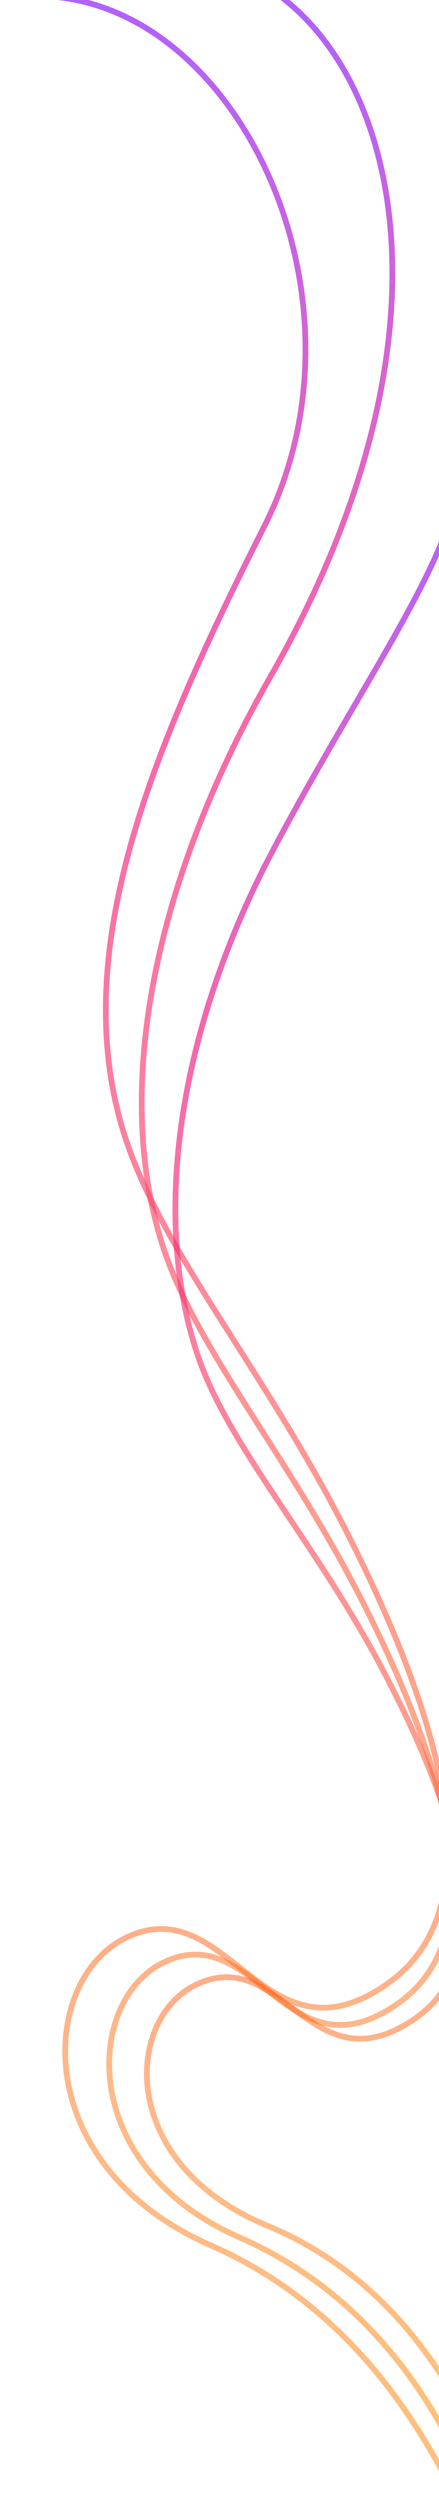 <svg fill="none" height="1739" viewBox="0 0 306 1739" width="306" xmlns="http://www.w3.org/2000/svg" xmlns:xlink="http://www.w3.org/1999/xlink"><linearGradient id="a"><stop offset="0" stop-color="#7f00ff" stop-opacity=".62"/><stop offset=".24" stop-color="#ee0979" stop-opacity=".62"/><stop offset=".49" stop-color="#ff5e62" stop-opacity=".67"/><stop offset=".74" stop-color="#ff6a00" stop-opacity=".46"/><stop offset="1" stop-color="#ffa800" stop-opacity=".59"/></linearGradient><linearGradient id="b" gradientUnits="userSpaceOnUse" x1="146.798" x2="224.343" xlink:href="#a" y1="-7.389" y2="2016.18"/><linearGradient id="c" gradientUnits="userSpaceOnUse" x1="163.487" x2="239.072" xlink:href="#a" y1="-6.578" y2="1965.85"/><linearGradient id="d" gradientUnits="userSpaceOnUse" x1="190.244" x2="250.983" xlink:href="#a" y1="328.872" y2="1913.89"/><clipPath id="e"><path d="m0 0h306v1739h-306z" transform="matrix(1 0 0 -1 0 1739)"/></clipPath><g clip-path="url(#e)"><path d="m184.472 365.62-1.786-.901zm-97.852 423.557-1.907.603zm155.404 277.253 1.783-.91zm28.51 313.14-1.159-1.63zm-181.859-32.06.846 1.81zm58.254 214.42-.801 1.84zm186.159 209.53-1.847.77zm-307.405-1772.208c68.297 0 127.429 51.646 159.597 123.496 32.142 71.792 37.088 163.246-2.594 241.971l3.572 1.801c40.301-79.954 35.231-172.683 2.673-245.406-32.532-72.663-92.786-125.862-163.248-125.862zm157.003 365.467c-38.036 75.461-72.778 149.242-92.889 220.34-20.116 71.114-25.642 139.702-5.084 204.721l3.814-1.206c-20.24-64.013-14.874-131.748 5.119-202.427 19.997-70.695 54.581-144.176 92.612-219.627zm-97.973 425.061c12.831 40.581 37.384 81.661 65.817 126.659 28.473 45.061 60.887 94.121 89.711 150.901l3.566-1.82c-28.931-56.98-61.476-106.242-89.896-151.218-28.459-45.039-52.731-85.708-65.385-125.728zm155.528 277.56c34.605 68.15 59.931 133.17 67.512 187.55 7.581 54.39-2.631 97.61-38.378 123.05l2.319 3.26c37.522-26.7 47.692-71.83 40.02-126.86-7.672-55.04-33.236-120.53-67.907-188.82zm29.134 310.6c-21.227 15.1-38.382 18.47-53.257 15.85-15-2.63-28.018-11.39-40.894-21.3-12.738-9.81-25.429-20.83-39.355-27.19-14.12-6.46-29.624-8.2-48.04.4l1.691 3.62c17.224-8.04 31.495-6.41 44.686-.39 13.384 6.12 25.538 16.69 38.578 26.73 12.903 9.93 26.597 19.25 42.641 22.07 16.169 2.84 34.389-.96 56.269-16.53zm-181.546-32.24c-32.126 14.98-49.542 55.72-43.025 99.33 6.541 43.77 37.136 90.67 101.324 118.74l1.602-3.67c-63.035-27.56-92.649-73.37-98.97-115.66-6.344-42.45 10.723-81.11 40.76-95.12zm58.299 218.07c92.972 40.65 148.83 121.03 185.113 208.46l3.695-1.54c-36.484-87.91-92.905-169.35-187.206-210.59zm185.113 208.46c9.873 23.79 21.966 65.21 31.394 109.79 9.429 44.58 16.151 92.12 15.363 128.15l3.999.09c.798-36.49-5.996-84.38-15.448-129.07-9.454-44.7-21.608-86.39-31.613-110.5z" fill="url(#b)"/><path d="m188.364 470.944 1.736.994zm-75.305 394.509 1.907-.604zm139.233 247.907-1.782.91zm25.525 280 1.158 1.63zm-162.957-28.65-.844-1.82zm52.185 191.73.8-1.83zm166.796 187.34 1.869-.71zm-146.577-1749.641c44.788 29.465 78.1 89.857 83.464 172.291 5.362 82.397-17.229 186.676-84.1 303.521l3.472 1.987c67.178-117.382 90.042-222.436 84.619-305.768-5.42-83.295-39.133-145.028-85.256-175.372zm-.636 475.812c-75.427 131.794-112.269 279.957-75.476 396.106l3.814-1.208c-36.305-114.605-.049-261.544 75.134-392.911zm-75.476 396.106c11.505 36.316 33.518 73.069 58.991 113.302 25.514 40.291 54.548 84.151 80.367 134.911l3.565-1.82c-25.926-50.96-55.093-95.02-80.552-135.231-25.5-40.274-47.231-76.616-58.557-112.37zm139.358 248.213c31 60.93 53.676 119.04 60.46 167.63 6.785 48.6-2.371 87.15-34.311 109.83l2.316 3.26c33.717-23.94 42.832-64.39 35.957-113.64-6.876-49.25-29.791-107.83-60.857-168.9zm26.149 277.46c-18.988 13.48-34.306 16.47-47.569 14.15-13.387-2.35-25.017-10.15-36.552-19.01-11.398-8.76-22.797-18.64-35.304-24.34-12.699-5.79-26.655-7.35-43.218.36l1.689 3.63c15.373-7.16 28.098-5.71 39.87-.35 11.964 5.46 22.826 14.88 34.526 23.87 11.563 8.88 23.867 17.25 38.298 19.78 14.554 2.55 30.935-.88 50.576-14.83zm-162.643-28.84c-28.896 13.46-44.526 50-38.679 89.06 5.87 39.21 33.334 81.2 90.908 106.32l1.6-3.66c-56.423-24.62-82.903-65.52-88.552-103.26-5.672-37.89 9.604-72.35 36.412-84.83zm52.229 195.38c83.266 36.33 135.626 107.22 165.727 186.22l3.738-1.42c-30.355-79.67-83.328-151.58-167.865-188.46zm165.727 186.22c32.102 84.26 41.157 161.39 47.62 216.14l3.972-.47c-6.463-54.76-15.559-132.33-47.854-217.09z" fill="url(#c)"/><path d="m190.759 590.563-1.765-.94zm-53.336 351.039 1.899-.628zm127.978 217.388 1.765-.94zm23.063 245.75-1.122-1.65zm-150.23-24.87.813 1.82zm47.798 168.22.765-1.85zm153.501 164.17-1.834.8zm-20.885-1388.385c0 28.687-15.607 63.756-39.815 107.577-24.071 43.571-56.696 95.885-89.839 158.171l3.531 1.879c33.203-62.398 65.522-114.153 89.809-158.116 24.15-43.715 40.314-79.647 40.314-109.511zm-129.654 265.748c-63.246 118.858-87.212 250.683-53.47 352.608l3.798-1.257c-33.276-100.516-9.747-231.169 53.203-349.472zm-53.47 352.608c10.562 31.904 30.822 64.159 54.242 99.429 23.464 35.34 50.155 73.77 73.87 118.27l3.53-1.88c-23.83-44.71-50.662-83.35-74.068-118.6-23.45-35.32-43.407-67.153-53.776-98.476zm128.112 217.699c28.481 53.43 49.273 104.37 55.439 146.95 6.163 42.57-2.327 76.3-31.733 96.21l2.243 3.31c31.222-21.14 39.717-56.79 33.449-100.09-6.266-43.28-27.319-94.7-55.868-148.26zm23.706 243.16c-17.51 11.85-31.622 14.49-43.832 12.48-12.319-2.04-23.01-8.85-33.626-16.6-10.485-7.66-21.001-16.33-32.543-21.32-11.724-5.07-24.61-6.42-39.919.39l1.625 3.65c14.168-6.3 25.881-5.05 36.706-.37 11.006 4.76 20.986 13 31.772 20.88 10.655 7.78 22.008 15.12 35.333 17.32 13.435 2.21 28.567-.83 46.727-13.12zm-149.92-25.05c-26.741 11.89-41.282 44.11-35.936 78.52 5.367 34.54 30.705 71.41 83.782 93.38l1.529-3.7c-51.966-21.5-76.234-57.31-81.359-90.3-5.145-33.11 8.935-63.27 33.609-74.25zm47.846 171.9c76.653 31.72 122.618 94.62 152.431 163.12l3.667-1.6c-30.04-69.02-76.6-132.96-154.569-165.22zm152.431 163.12c8.085 18.58 17.546 53.84 25.036 91.44 7.485 37.58 12.953 77.23 13.132 104.54l4-.03c-.182-27.68-5.706-67.62-13.21-105.29-7.499-37.64-17.025-73.26-25.291-92.26z" fill="url(#d)"/></g></svg>